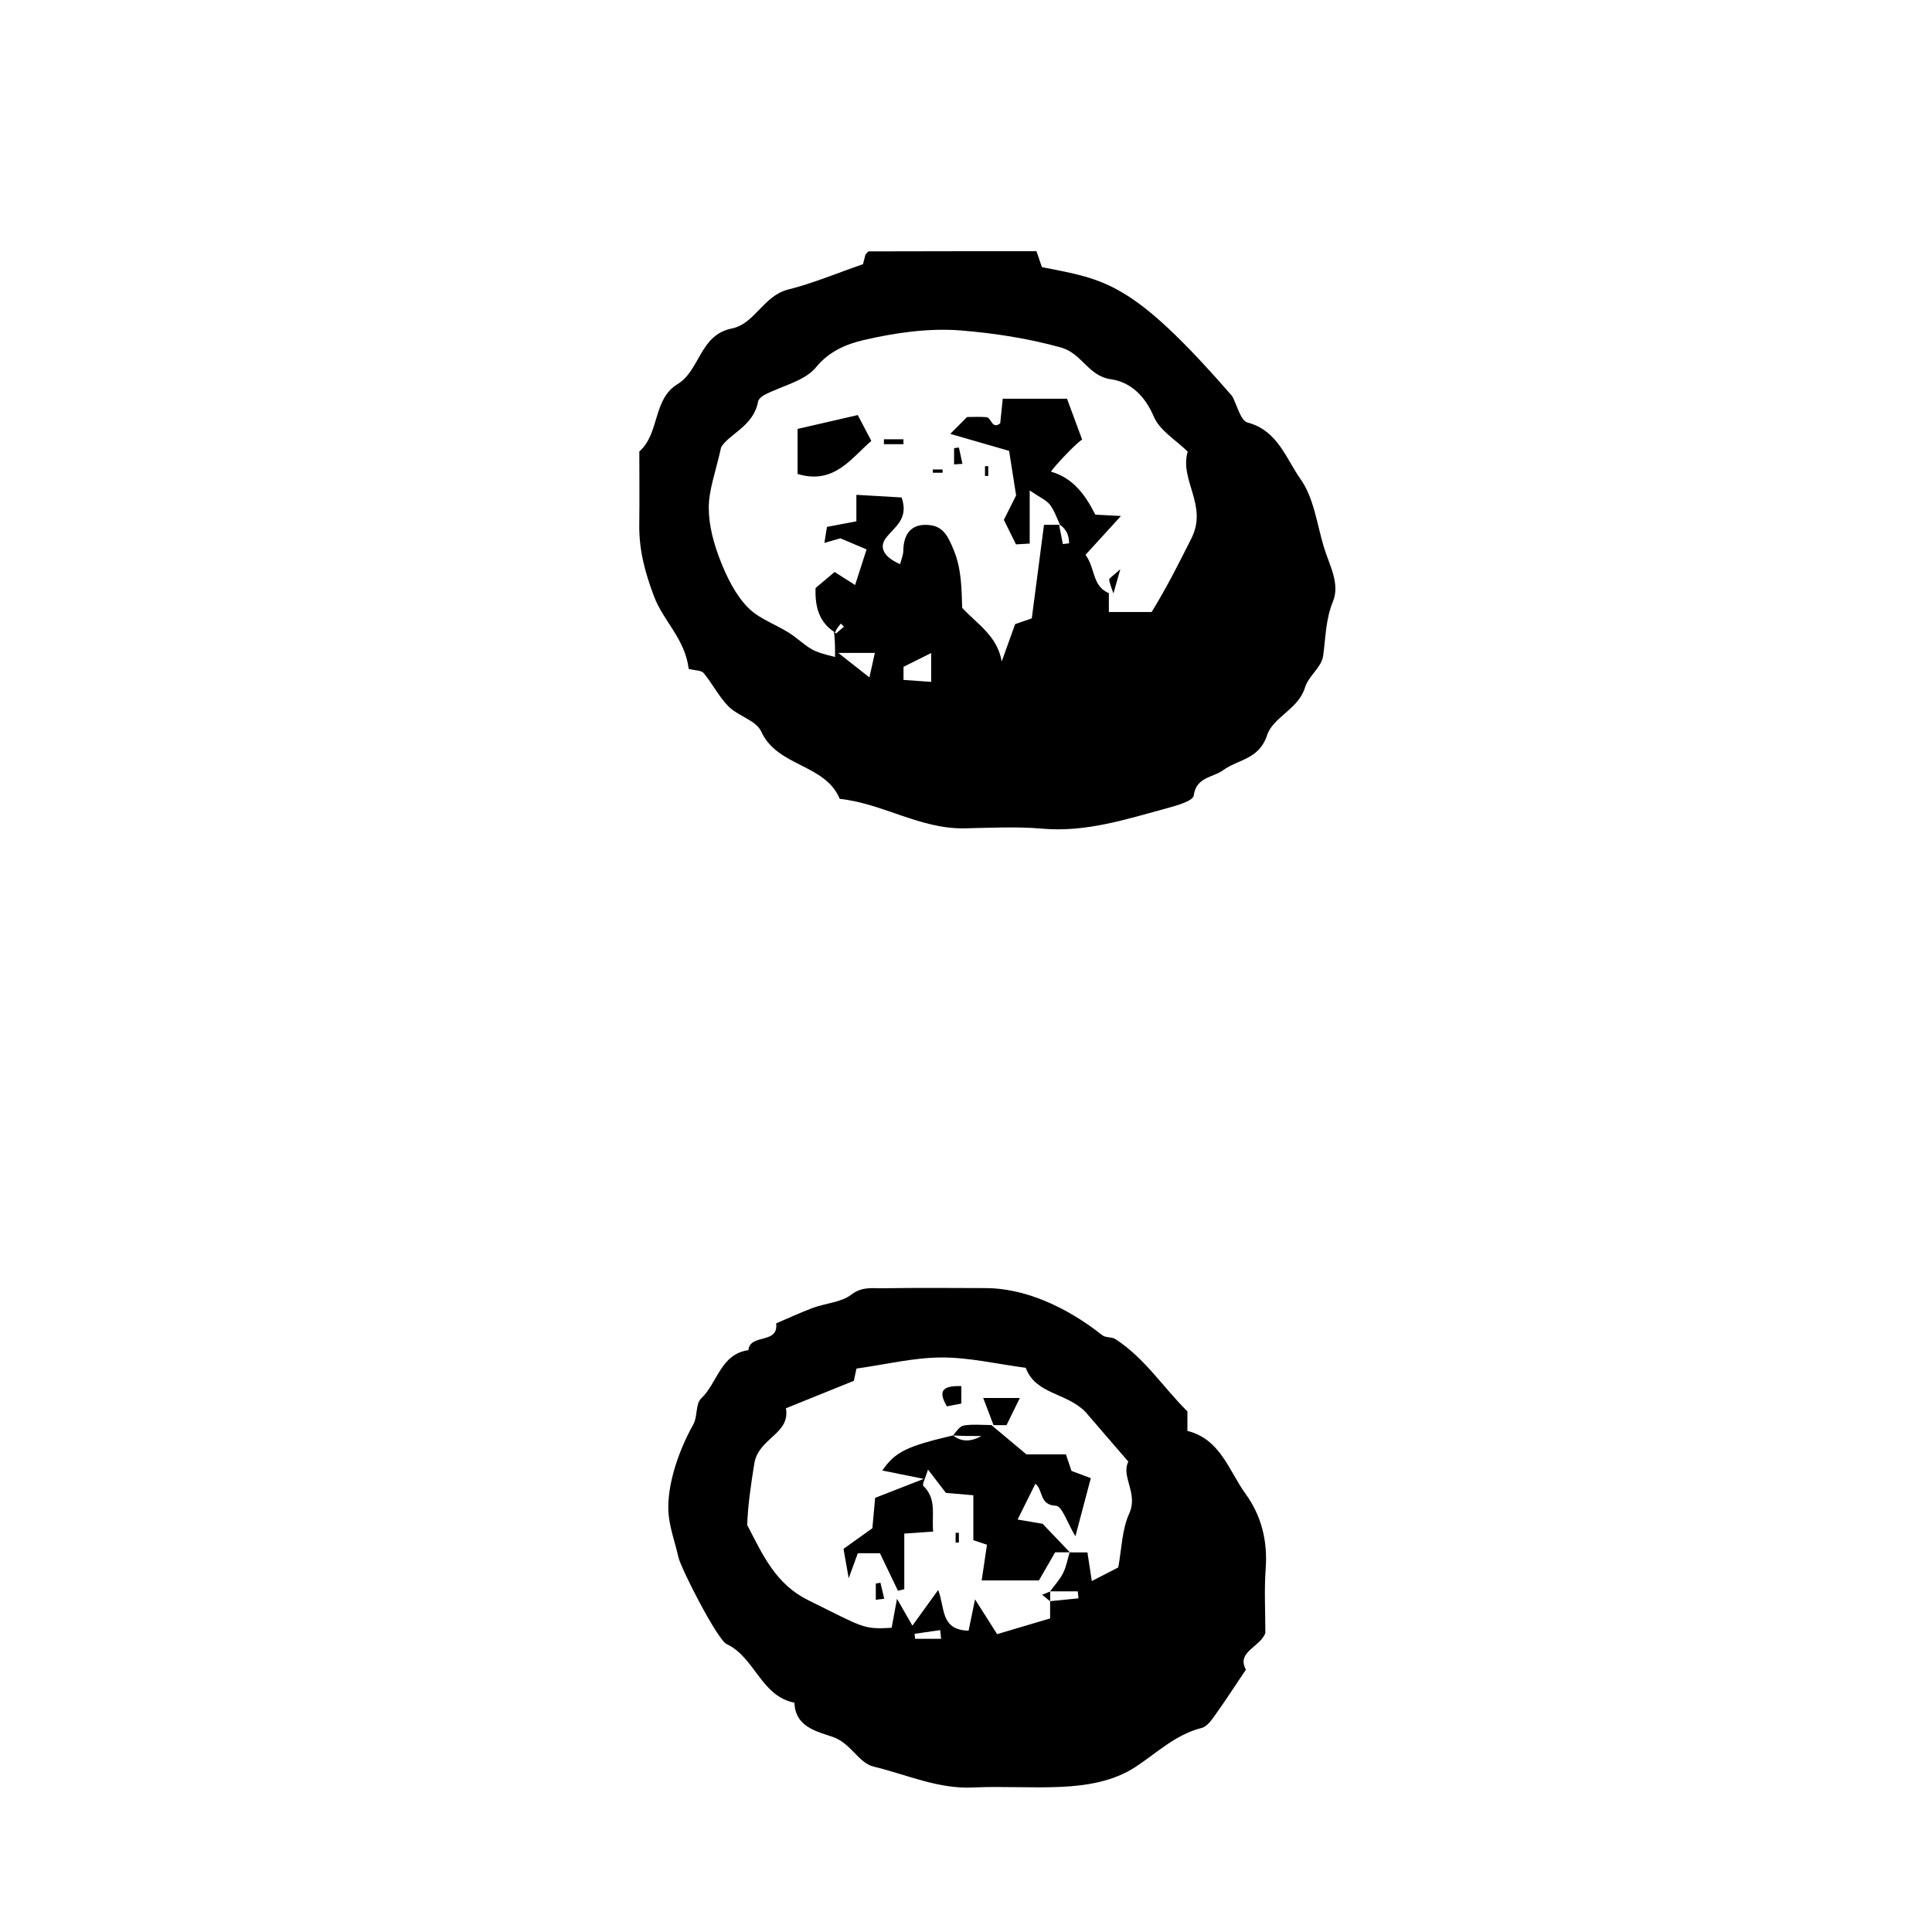 <?xml version="1.0" encoding="UTF-8"?>
<svg id="Layer_4" data-name="Layer 4" xmlns="http://www.w3.org/2000/svg" viewBox="0 0 350 350">
  <path d="M124.76,121.16c-.66-5.42-4.57-8.62-6.26-13.08-1.67-4.4-2.75-8.47-2.69-13.04,.06-4.42,.01-8.84,.01-13.25,3.73-3.28,2.4-9.44,6.91-12.19,4.13-2.52,4-8.92,9.85-10.09,4.14-.83,5.74-5.94,10.18-7.05,4.49-1.12,8.8-2.95,13.58-4.6,.03-.13,.24-.92,.44-1.72,.21-.21,.42-.6,.63-.6,10.02-.03,20.04-.03,30.36-.03,.3,.87,.64,1.87,.98,2.88,11.57,2.3,16.33,2.51,34.47,23.37,.91,1.66,1.52,4.45,2.77,4.78,5.5,1.44,7,6.58,9.62,10.26,2.42,3.4,2.96,8.15,4.23,12.34,.98,3.22,2.96,6.59,1.64,9.82-1.36,3.31-1.31,6.59-1.79,9.92-.29,2-2.66,3.62-3.28,5.67-1.2,3.96-5.78,5.33-6.87,8.65-1.45,4.42-5.27,4.34-7.99,6.35-1.76,1.31-4.85,1.17-5.3,4.58-.13,.99-3.17,1.83-4.99,2.33-7.33,1.98-14.58,4.35-22.41,3.66-4.68-.41-9.43-.15-14.15-.06-7.99,.15-14.82-4.52-22.57-5.34-2.68-6.39-11.31-5.77-14.24-12.22-.9-1.98-4.15-2.77-5.91-4.52-1.75-1.76-2.9-4.11-4.5-6.04-.43-.52-1.54-.46-2.74-.77Zm76.12-13.66v3.37h7.75c2.81-4.56,5.02-9,7.2-13.33,3.04-6.03-2.19-10.49-.67-15.73-2.13-2.1-5.07-3.81-6.13-6.32-1.61-3.81-4.29-6.3-7.76-6.78-4.13-.57-5.24-4.68-9.05-5.75-5.97-1.67-12.07-2.59-18.08-3.09-5.86-.48-12,.41-17.77,1.76-2.93,.69-6.1,1.93-8.54,4.9-2.06,2.51-6.13,3.35-9.28,4.98-.5,.26-1.13,.76-1.22,1.24-.78,4.45-5.33,5.91-6.69,8.28-.98,4.46-2.25,7.72-2.24,10.98,0,3.24,.94,6.62,2.15,9.67,1.2,3.04,2.77,6.2,5.03,8.46,2.26,2.26,5.77,3.21,8.36,5.2,3.04,2.33,3.08,2.66,7.34,3.67,0-1.48,0-2.95-.19-4.59,.12,.12,.23,.23,.35,.35,.48-.41,.97-.82,1.45-1.24l-.56-.56c-.41,.48-.82,.97-1.05,1.61-2.86-1.81-3.66-4.57-3.53-8.06,1.09-.91,2.34-1.96,3.45-2.9,1.36,.87,2.18,1.39,3.71,2.36,.8-2.46,1.45-4.48,2.08-6.45-2.24-.95-3.84-1.63-4.75-2.01-1.34,.39-1.94,.56-2.89,.83,.22-1.37,.35-2.17,.46-2.9,1.85-.35,3.46-.66,5.33-1.01v-4.8c3.1,.18,5.85,.34,8.2,.48,1.35,3.92-1.3,5.31-2.85,7.35-1.33,1.75-.29,3.49,2.57,4.73,.21-.83,.57-1.62,.58-2.41,.05-3.22,1.57-5.03,4.81-4.66,2.45,.28,3.3,2.03,4.29,4.42,1.5,3.6,1.44,7.15,1.57,10.57,2.77,2.98,6.36,5.07,7.16,9.71,.82-2.28,1.64-4.55,2.43-6.76,.96-.33,1.95-.68,3.02-1.05,.77-5.9,1.49-11.44,2.21-16.94,1.12,0,2.01,0,4.27-.05-.51,.03-1.02,.05-1.53,.08,.23,1.15,.45,2.31,.68,3.46,.38-.05,.76-.1,1.15-.15-.1-1.13-.19-2.27-1.67-3.35-.59-1.23-1.01-2.58-1.83-3.64-.63-.82-1.74-1.27-3.66-2.58v9.62c-1.18,.07-1.76,.11-2.48,.15-.77-1.55-1.56-3.16-2.2-4.44,1.03-2.06,1.95-3.89,2.22-4.43-.59-3.78-.98-6.2-1.27-8.07-3.68-1.06-6.99-2.02-10.66-3.08,1.38-1.38,2.21-2.22,3.04-3.05,1.18,0,2.36-.09,3.52,.03,.9,.09,.98,2.29,2.49,1.11,.15-1.47,.3-2.87,.46-4.46h11.64c.89,2.39,1.83,4.95,2.74,7.4-1.15,.7-5.07,4.89-5.65,5.81,4.08,1.17,6.27,4.3,8.04,7.79,1.4,.07,2.77,.15,4.64,.25-2.41,2.64-4.29,4.7-6.42,7.03,1.81,2.42,1.16,5.65,4.23,6.95Zm-32.19,16.03v-5.23c-1.88,.94-3.47,1.73-5.01,2.5v2.37c1.55,.11,3.12,.22,5.01,.36Zm-16.83-5.25c2.35,1.85,3.62,2.85,5.64,4.44,.44-2,.68-3.08,.99-4.44h-6.63Z"/>
  <path d="M215.11,255.66v3.56c6,1.51,7.5,7.2,10.54,11.41,2.89,3.99,4.01,8.56,3.64,13.57-.28,3.82-.06,7.68-.06,11.6-.82,2.55-5.32,3.42-3.52,6.67-2.03,3.01-3.7,5.61-5.49,8.11-.68,.95-1.52,2.19-2.5,2.44-4.75,1.2-8.11,4.51-12.02,7.08-3.94,2.59-8.79,3.4-13.51,3.61-5.3,.24-10.64-.14-15.94,.11-6.35,.3-12.04-2.36-17.98-3.78-2.74-.66-4.09-4.21-7.35-5.36-2.76-.98-6.86-1.74-7-6.22-6.09-1.2-7.15-8.21-12.28-10.62-1.68-.79-8.3-13.7-8.76-15.81-.53-2.43-1.41-4.8-1.71-7.25-.59-4.77,1.42-11.36,4.44-16.75,.78-1.39,.38-3.71,1.4-4.67,2.98-2.81,3.5-8.05,8.57-8.77,.28-3.06,5.5-1,5.03-4.85,2.23-.95,4.42-1.98,6.69-2.82,2.31-.85,5.1-.98,6.93-2.39,1.97-1.51,3.83-1.11,5.76-1.15,6.2-.1,12.4-.05,18.6-.03,6.75,.02,14.24,3.11,21.12,8.55,.59,.47,1.69,.26,2.35,.69,5.27,3.4,8.64,8.71,13.01,13.06Zm-21.31,25.57h3.2c.33,2.18,.57,3.74,.79,5.19,1.91-.98,3.36-1.73,4.79-2.46,.62-3.3,.66-6.85,2-9.8,1.66-3.65-1.55-6.66-.17-9.37-3.01-3.48-5.6-6.49-7.79-9.03-3.46-3.51-9-3.13-10.8-7.97-5.18-.68-10.23-1.89-15.28-1.87-5.03,.02-10.05,1.26-15.38,2.01-.13,.6-.3,1.41-.48,2.22-3.93,1.59-7.97,3.22-12.3,4.97,.82,4.72-4.97,5.32-5.73,10.03-.63,3.9-1.19,7.75-1.28,11.12,2.88,5.59,5.22,10.75,11.07,13.63,10.04,4.95,9.87,5.3,15.09,4.99,.3-1.61,.59-3.23,.97-5.25,1,1.74,1.74,3.02,2.79,4.86,1.8-2.49,3.14-4.34,4.67-6.46,1.26,3.2,.36,7.26,5.51,7.37,.36-1.73,.73-3.55,1.17-5.67,1.41,2.22,2.57,4.05,4,6.3,3.42-1.01,6.57-1.95,9.6-2.85v-3.12c1.71-.17,3.43-.34,5.14-.52-.04-.42-.09-.84-.13-1.26h-5.01c.8-1.1,1.75-2.11,2.35-3.31,.59-1.17,.81-2.51,1.19-3.78Zm-23.31,15.65c-.05-.52-.1-1.05-.16-1.57-1.55,.22-3.1,.45-4.64,.67,.03,.3,.06,.6,.09,.9h4.71Z"/>
  <path d="M144.49,77.7c3.83-.88,7.35-1.69,10.9-2.51,.92,1.76,1.66,3.17,2.46,4.68-3.65,3.13-6.75,8-13.36,5.99v-8.16Z"/>
  <path d="M163.67,80.47h-3.54v-.89h3.54v.89Z"/>
  <path d="M172.84,84.13v-2.94c.29-.04,.58-.08,.87-.12,.22,.99,.43,1.97,.65,2.96-.51,.03-1.01,.07-1.52,.1Z"/>
  <path d="M202.96,103.11c-.64,2.25-.94,3.32-1.25,4.39-.28-.83-.65-1.64-.77-2.48-.04-.26,.62-.62,2.01-1.9Z"/>
  <path d="M170.76,85.64h-1.77v-.59h1.77v.59Z"/>
  <path d="M179.03,84.45v1.77h-.59v-1.77h.59Z"/>
  <path d="M179.62,258.18c2.07,1.73,4.14,3.46,6.32,5.29h7.16c.32,.96,.67,1.98,1.01,3,1.02,.38,2.04,.77,3.5,1.31-.85,3.21-1.68,6.35-2.79,10.53-1.43-2.35-2.42-5.49-3.53-5.53-3.06-.12-2.27-2.86-3.72-3.99-.97,1.95-1.92,3.88-3.22,6.49,2.04,.35,3.6,.61,4.53,.77,1.85,1.94,3.39,3.55,4.92,5.16-.88,0-1.76,0-2.65,0-.96,1.67-1.93,3.34-2.94,5.1h-10.37c.3-2.05,.6-4.07,.96-6.47-.15-.05-1.16-.39-2.47-.82v-8.14c-1.62-.14-2.98-.26-4.97-.43-.74-.97-1.8-2.35-3.24-4.22-.46,1.52-1.11,2.71-.85,2.95,2.47,2.38,1.49,5.24,1.78,8.28-1.84,.13-3.23,.22-5.23,.36v10.08c-.38,.09-.77,.18-1.15,.28-1.08-2.24-2.15-4.49-3.26-6.8h-4.01c-.44,1.2-.81,2.22-1.65,4.53-.44-2.46-.65-3.68-.94-5.32,2.04-1.46,4.17-2.98,5.23-3.74,.28-3.09,.41-4.48,.5-5.5,2.61-1.02,4.87-1.9,8.81-3.44-3.68-.74-5.5-1.11-7.51-1.51,2.34-3.39,4.4-4.39,12.82-6.36q2.18,1.76,5.12,.11c-2.01,0-3.63,0-5.12-.11,.56-.7,1.19-1.68,1.96-1.8,1.63-.26,3.32-.08,4.99-.08Z"/>
  <path d="M179.99,258.18c-.62-1.62-1.19-3.13-1.87-4.92h6.63c-.85,1.73-1.63,3.32-2.41,4.92h-2.35Z"/>
  <path d="M174.15,251.11v3.16c-.9,.17-1.69,.32-2.61,.5-1.37-2.35-1.35-3.81,2.61-3.66Z"/>
  <path d="M158.66,289.81v-2.94c.28-.05,.56-.09,.84-.14,.23,.97,.46,1.93,.69,2.9-.51,.06-1.02,.12-1.53,.18Z"/>
  <path d="M173.71,277.68v1.77h-.59v-1.77h.59Z"/>
  <path d="M190.25,288.32v1.77l-1.47-1.19c.49-.19,.98-.39,1.47-.58Z"/>
</svg>